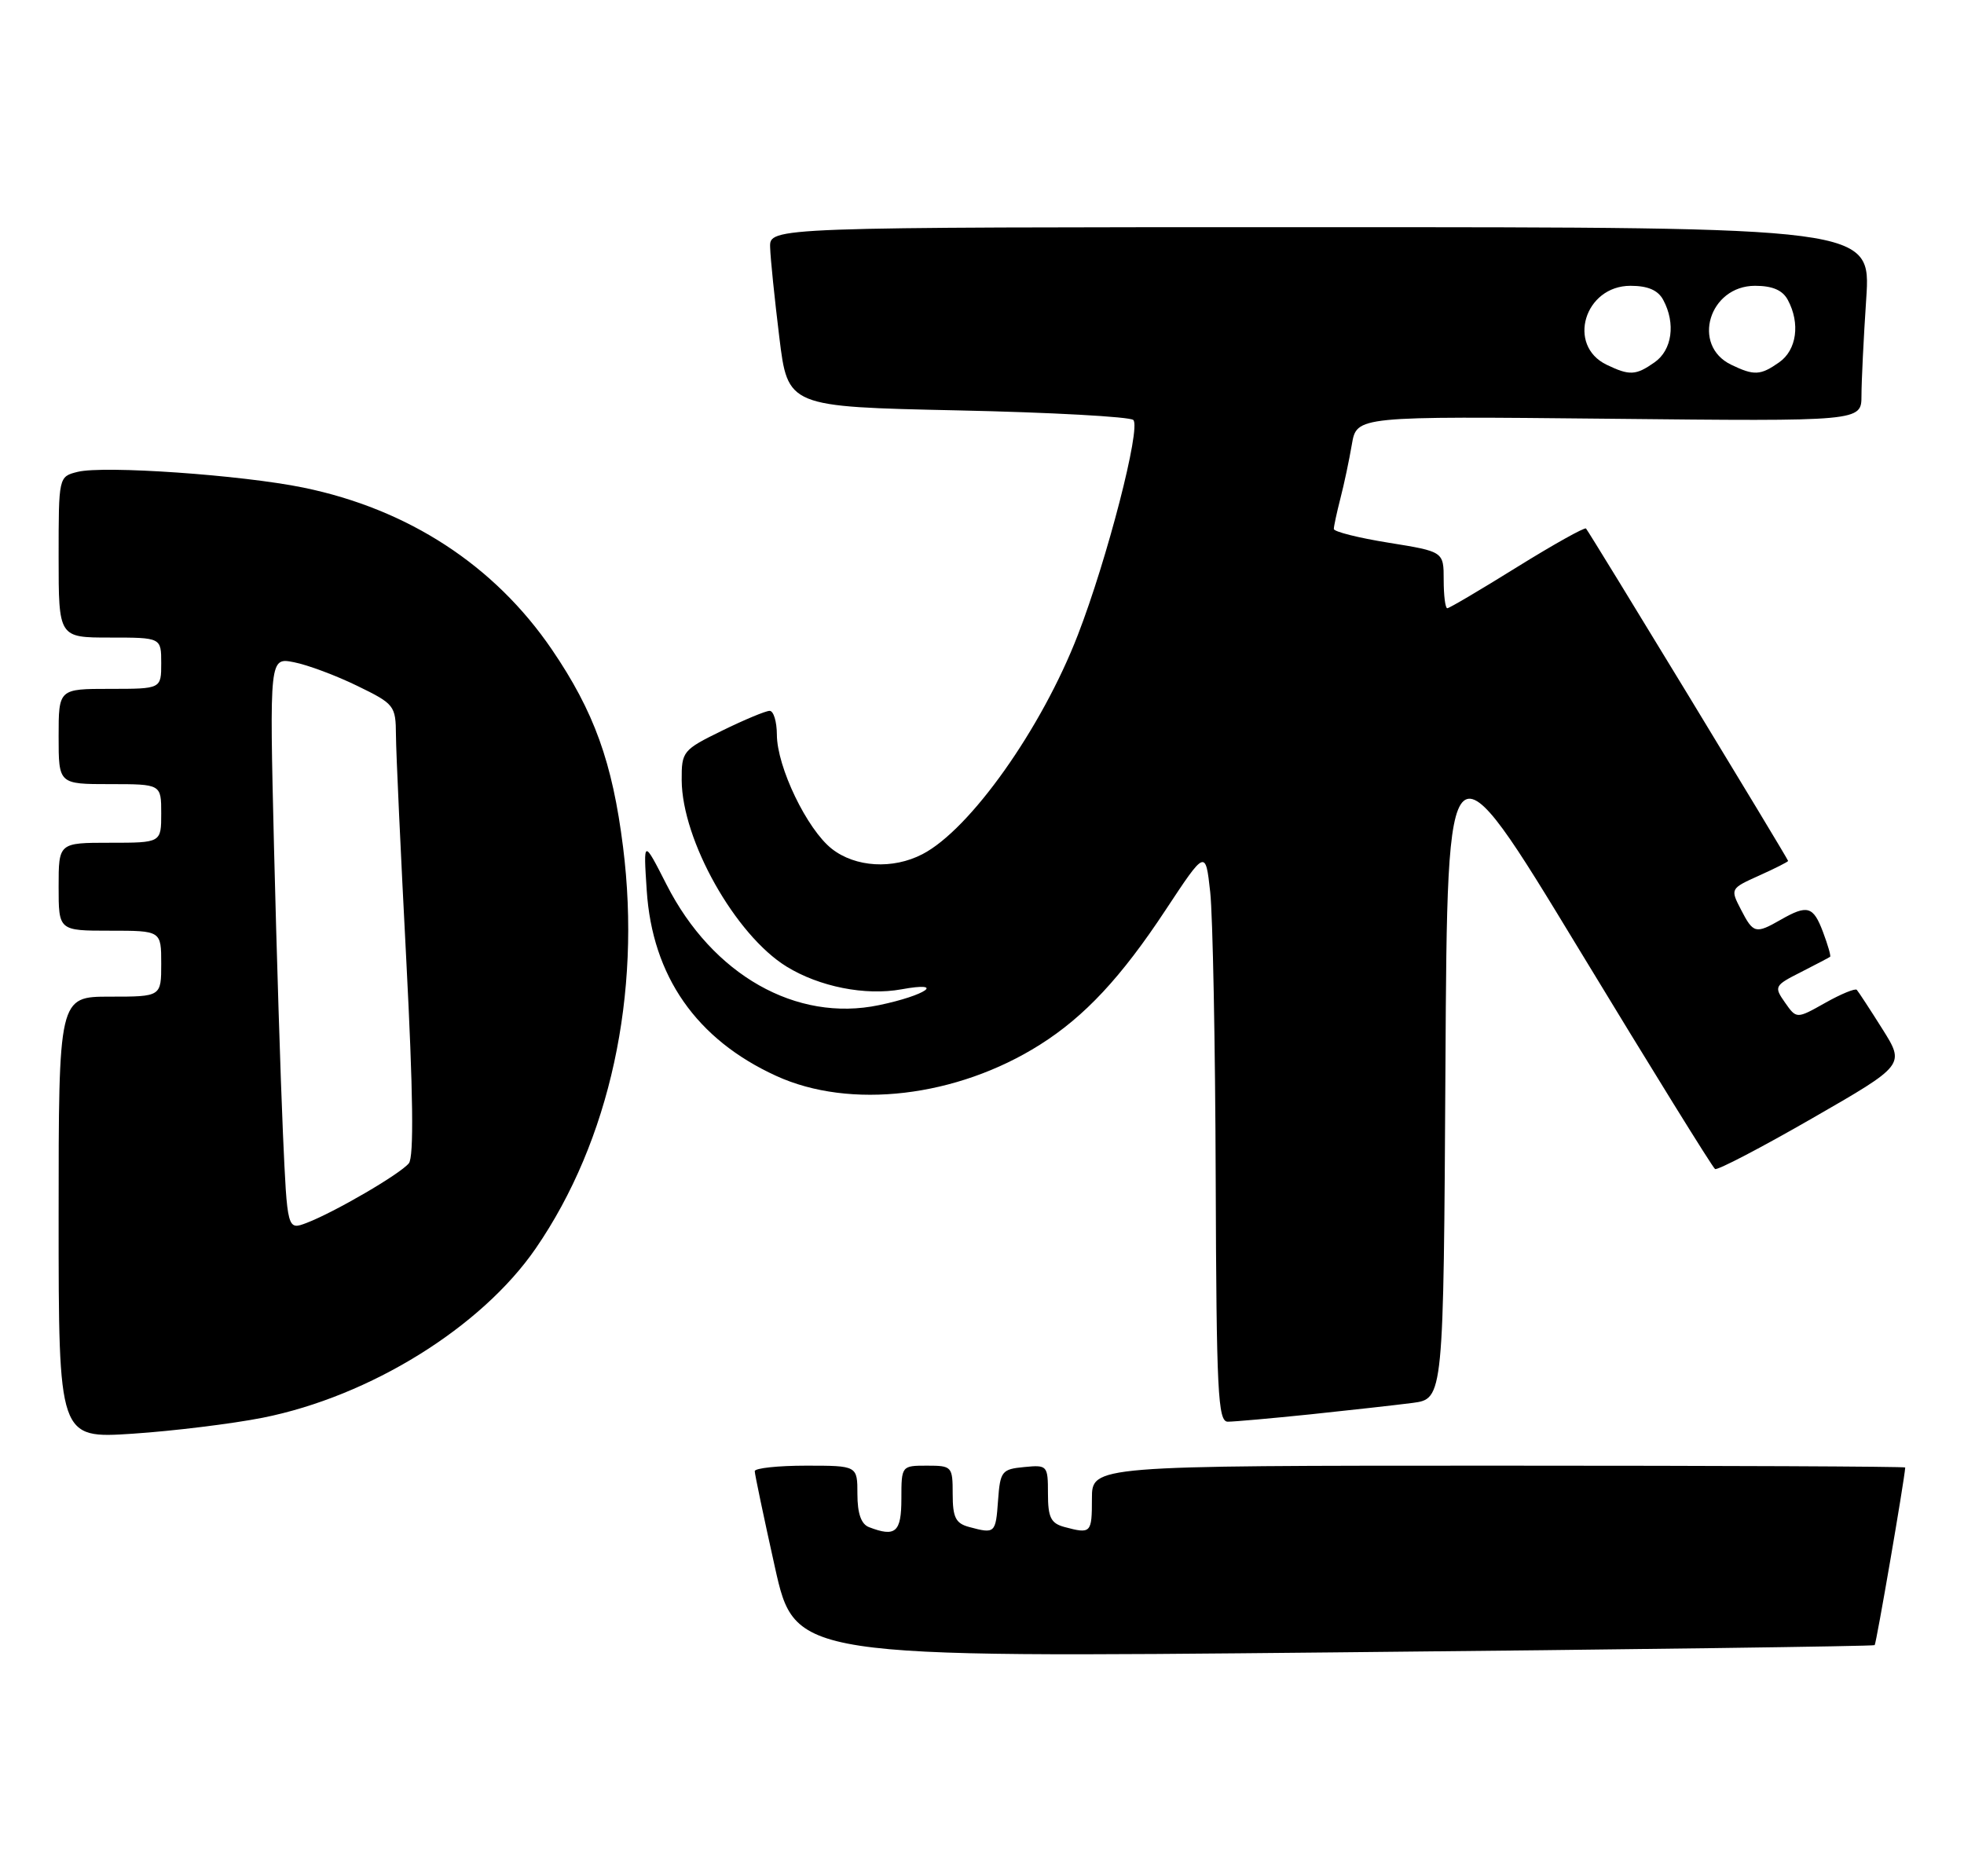 <?xml version="1.0" encoding="UTF-8" standalone="no"?>
<!DOCTYPE svg PUBLIC "-//W3C//DTD SVG 1.1//EN" "http://www.w3.org/Graphics/SVG/1.1/DTD/svg11.dtd" >
<svg xmlns="http://www.w3.org/2000/svg" xmlns:xlink="http://www.w3.org/1999/xlink" version="1.1" viewBox="0 0 268 256">
 <g >
 <path fill="currentColor"
d=" M 255.81 224.49 C 256.03 224.29 259.84 202.17 259.98 200.25 C 259.99 200.11 235.03 200.00 204.50 200.00 C 149.00 200.00 149.00 200.00 149.00 204.50 C 149.00 209.21 148.88 209.34 145.25 208.37 C 143.40 207.87 143.00 207.07 143.00 203.82 C 143.00 199.97 142.92 199.88 139.75 200.19 C 136.70 200.48 136.48 200.76 136.19 204.75 C 135.87 209.24 135.78 209.32 132.25 208.37 C 130.41 207.88 130.00 207.07 130.00 203.88 C 130.00 200.11 129.90 200.00 126.50 200.00 C 123.02 200.00 123.00 200.02 123.00 204.50 C 123.00 209.09 122.21 209.79 118.58 208.39 C 117.51 207.98 117.00 206.52 117.00 203.89 C 117.00 200.00 117.00 200.00 110.00 200.00 C 106.15 200.00 103.00 200.34 102.99 200.75 C 102.99 201.16 104.23 207.06 105.74 213.85 C 108.50 226.21 108.50 226.21 182.00 225.48 C 222.43 225.09 255.64 224.64 255.81 224.49 Z  M 35.85 193.46 C 50.50 190.54 65.69 181.12 73.10 170.36 C 83.21 155.66 87.55 135.72 85.02 115.59 C 83.57 104.01 81.07 97.09 75.30 88.62 C 67.47 77.14 55.71 69.48 41.41 66.54 C 32.99 64.81 14.14 63.50 10.59 64.39 C 8.00 65.04 8.00 65.04 8.00 76.02 C 8.00 87.00 8.00 87.00 15.00 87.00 C 22.00 87.00 22.00 87.00 22.00 90.50 C 22.00 94.00 22.00 94.00 15.00 94.00 C 8.00 94.00 8.00 94.00 8.00 100.50 C 8.00 107.00 8.00 107.00 15.00 107.00 C 22.00 107.00 22.00 107.00 22.00 111.00 C 22.00 115.00 22.00 115.00 15.00 115.00 C 8.00 115.00 8.00 115.00 8.00 121.00 C 8.00 127.00 8.00 127.00 15.00 127.00 C 22.00 127.00 22.00 127.00 22.00 131.50 C 22.00 136.00 22.00 136.00 15.00 136.00 C 8.00 136.00 8.00 136.00 8.00 166.15 C 8.00 196.30 8.00 196.30 18.10 195.64 C 23.65 195.27 31.64 194.29 35.85 193.46 Z  M 178.79 193.00 C 184.13 192.44 190.41 191.74 192.74 191.44 C 196.98 190.88 196.98 190.88 197.24 145.40 C 197.50 99.92 197.50 99.92 215.46 129.53 C 225.34 145.82 233.69 159.31 234.03 159.52 C 234.36 159.72 240.32 156.61 247.29 152.60 C 259.95 145.32 259.95 145.32 256.86 140.41 C 255.16 137.71 253.59 135.31 253.37 135.07 C 253.16 134.84 251.22 135.63 249.06 136.85 C 245.15 139.05 245.15 139.05 243.57 136.80 C 242.05 134.63 242.13 134.48 245.75 132.65 C 247.81 131.60 249.60 130.66 249.73 130.56 C 249.86 130.45 249.42 128.94 248.76 127.18 C 247.43 123.65 246.64 123.42 243.00 125.50 C 239.56 127.47 239.25 127.39 237.57 124.13 C 236.09 121.28 236.11 121.25 240.04 119.48 C 242.22 118.50 244.00 117.60 244.00 117.48 C 244.00 117.21 216.91 72.66 216.42 72.12 C 216.24 71.92 212.01 74.28 207.03 77.37 C 202.05 80.47 197.76 83.00 197.49 83.00 C 197.22 83.00 197.00 81.26 197.00 79.14 C 197.00 75.27 197.00 75.27 189.50 74.06 C 185.38 73.40 182.00 72.55 182.01 72.18 C 182.01 71.80 182.42 69.92 182.91 68.00 C 183.41 66.08 184.11 62.76 184.47 60.64 C 185.13 56.79 185.13 56.79 219.57 57.14 C 254.00 57.50 254.00 57.50 254.01 54.00 C 254.01 52.08 254.30 46.11 254.66 40.75 C 255.30 31.00 255.30 31.00 180.15 31.00 C 105.00 31.00 105.00 31.00 105.09 33.75 C 105.13 35.26 105.70 40.77 106.34 46.00 C 107.50 55.50 107.50 55.50 130.67 56.00 C 143.41 56.27 154.20 56.87 154.65 57.31 C 155.71 58.37 151.10 76.26 147.08 86.64 C 142.15 99.41 132.37 113.20 125.87 116.56 C 121.83 118.66 116.72 118.35 113.51 115.83 C 110.12 113.17 106.02 104.65 106.01 100.25 C 106.00 98.46 105.56 97.00 105.02 97.00 C 104.48 97.00 101.56 98.22 98.52 99.71 C 93.17 102.33 93.00 102.54 93.02 106.46 C 93.07 114.66 100.33 127.57 107.32 131.89 C 111.80 134.65 118.08 135.90 123.01 135.00 C 129.14 133.88 126.39 135.82 119.94 137.16 C 108.66 139.52 97.23 133.04 90.96 120.72 C 87.79 114.50 87.79 114.50 88.25 121.50 C 89.01 133.20 95.03 141.84 105.91 146.81 C 116.00 151.44 130.56 149.72 141.89 142.57 C 148.01 138.71 153.00 133.36 159.09 124.12 C 164.50 115.93 164.50 115.93 165.14 121.72 C 165.49 124.90 165.83 142.46 165.89 160.75 C 165.99 189.97 166.19 194.00 167.54 194.00 C 168.39 194.00 173.45 193.55 178.79 193.00 Z  M 38.61 154.69 C 38.29 147.43 37.74 129.85 37.39 115.60 C 36.77 89.70 36.77 89.70 40.13 90.37 C 41.98 90.73 45.86 92.18 48.75 93.59 C 53.83 96.06 54.00 96.29 54.03 100.32 C 54.04 102.62 54.68 116.42 55.44 131.00 C 56.38 149.16 56.49 157.89 55.79 158.74 C 54.58 160.22 45.62 165.43 41.85 166.87 C 39.20 167.88 39.20 167.88 38.61 154.69 Z  M 219.23 49.77 C 213.76 47.13 216.22 39.00 222.49 39.00 C 224.87 39.00 226.25 39.60 226.96 40.93 C 228.68 44.13 228.17 47.77 225.78 49.44 C 223.22 51.24 222.36 51.28 219.23 49.77 Z  M 236.23 49.77 C 230.76 47.13 233.22 39.00 239.49 39.00 C 241.87 39.00 243.25 39.60 243.96 40.93 C 245.68 44.13 245.17 47.77 242.78 49.44 C 240.22 51.24 239.36 51.28 236.23 49.77 Z "/>
</g>
</svg>